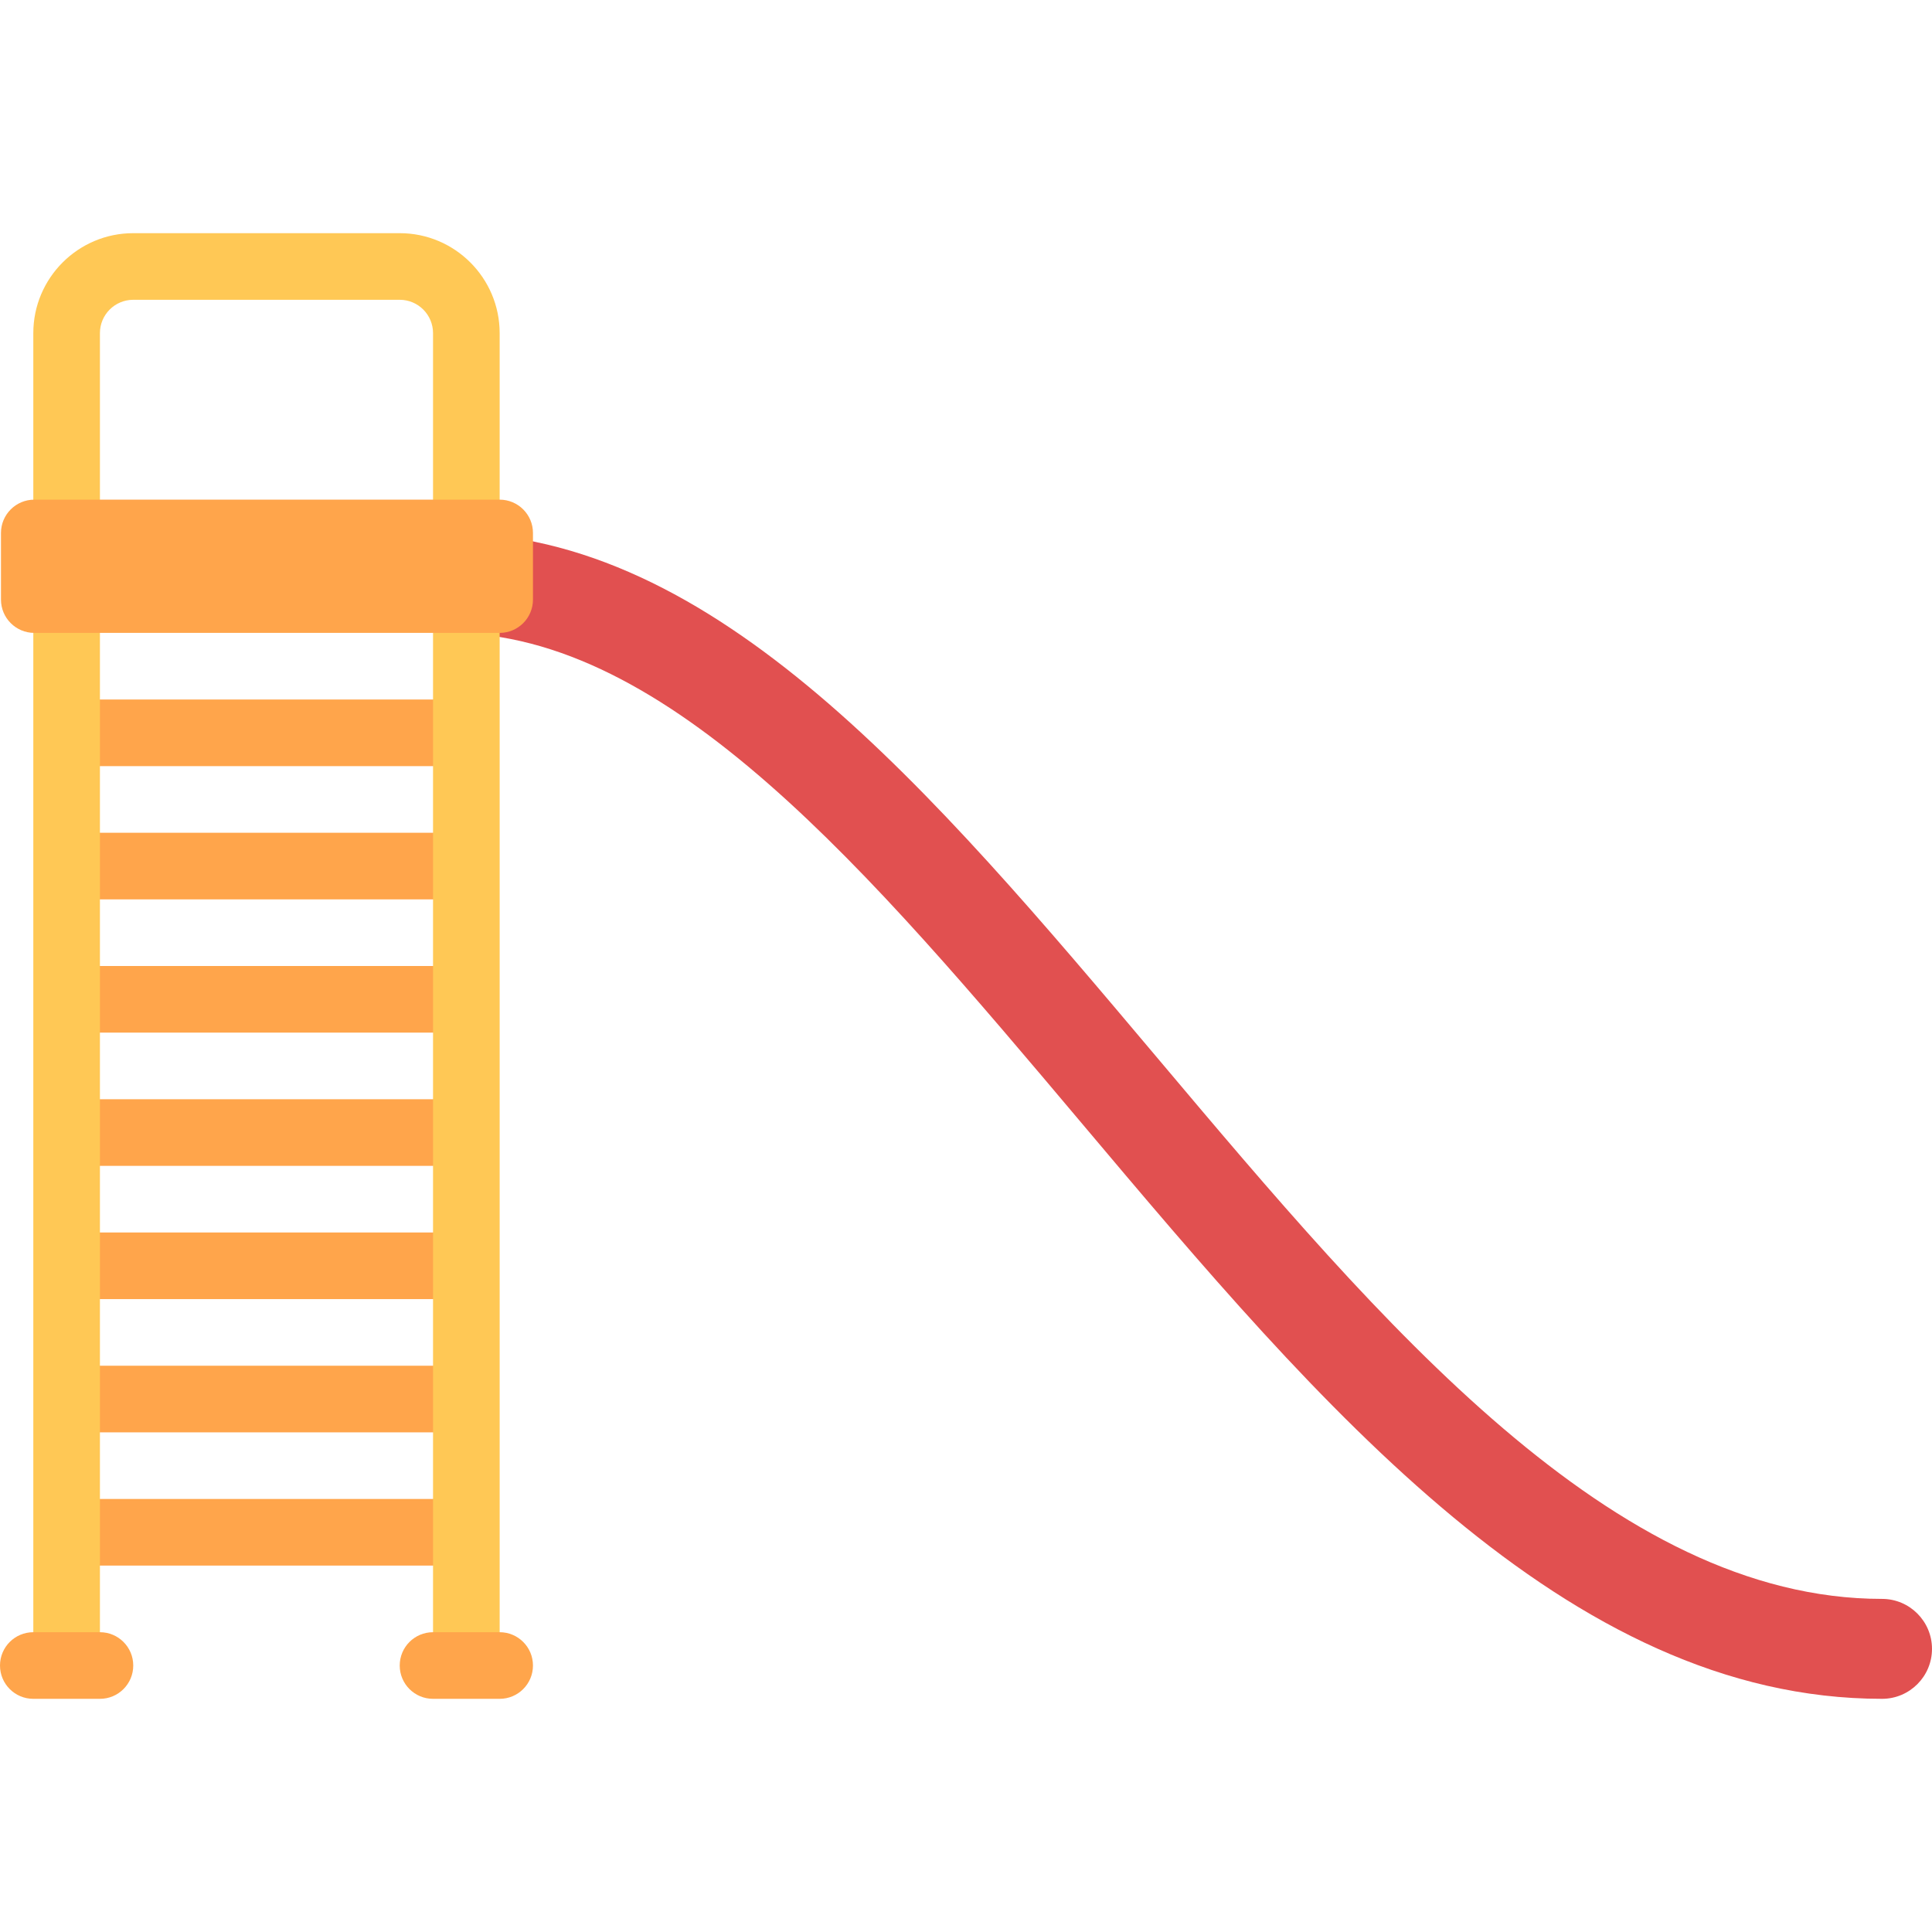<?xml version="1.0" encoding="iso-8859-1"?>
<!-- Generator: Adobe Illustrator 19.0.0, SVG Export Plug-In . SVG Version: 6.00 Build 0)  -->
<svg version="1.1" id="Layer_1" xmlns="http://www.w3.org/2000/svg" xmlns:xlink="http://www.w3.org/1999/xlink" x="0px" y="0px"
	 viewBox="0 0 512 512" style="enable-background:new 0 0 512 512;" xml:space="preserve">
<path style="fill:#E15050;" d="M498.759,423.724c-71.224,0-132.561-72.776-191.871-143.155
	C246.5,208.914,189.465,141.241,119.172,141.241v26.483c57.983,0,111.155,63.104,167.466,129.906
	c63.215,75.017,128.577,152.577,212.12,152.577c7.31,0,13.241-5.931,13.241-13.241S506.069,423.724,498.759,423.724z"/>
<g>
	<rect x="17.655" y="397.241" style="fill:#FFA54B;" width="106.185" height="17.655"/>
	<rect x="17.655" y="361.931" style="fill:#FFA54B;" width="106.185" height="17.655"/>
	<rect x="17.655" y="326.621" style="fill:#FFA54B;" width="106.185" height="17.655"/>
	<rect x="17.655" y="291.31" style="fill:#FFA54B;" width="106.185" height="17.655"/>
	<rect x="17.655" y="256" style="fill:#FFA54B;" width="106.185" height="17.655"/>
	<rect x="17.655" y="220.69" style="fill:#FFA54B;" width="106.185" height="17.655"/>
	<rect x="17.655" y="185.379" style="fill:#FFA54B;" width="106.185" height="17.655"/>
</g>
<path style="fill:#FFC855;" d="M132.414,441.379h-17.655V88.276c0-4.871-3.957-8.828-8.828-8.828H35.31
	c-4.871,0-8.828,3.957-8.828,8.828v353.103H8.828V88.276c0-14.603,11.88-26.483,26.483-26.483h70.621
	c14.603,0,26.483,11.88,26.483,26.483V441.379z"/>
<g>
	<path style="fill:#FFA54B;" d="M26.483,450.207H8.828c-4.879,0-8.828-3.948-8.828-8.828c0-4.879,3.948-8.828,8.828-8.828h17.655
		c4.879,0,8.828,3.948,8.828,8.828C35.31,446.259,31.362,450.207,26.483,450.207z"/>
	<path style="fill:#FFA54B;" d="M132.414,450.207h-17.655c-4.879,0-8.828-3.948-8.828-8.828c0-4.879,3.948-8.828,8.828-8.828h17.655
		c4.879,0,8.828,3.948,8.828,8.828C141.241,446.259,137.293,450.207,132.414,450.207z"/>
	<path style="fill:#FFA54B;" d="M132.414,167.724H9.086c-4.875,0-8.828-3.953-8.828-8.828v-17.655c0-4.875,3.953-8.828,8.828-8.828
		h123.328c4.875,0,8.828,3.953,8.828,8.828v17.655C141.241,163.772,137.289,167.724,132.414,167.724z"/>
</g>
<g>
</g>
<g>
</g>
<g>
</g>
<g>
</g>
<g>
</g>
<g>
</g>
<g>
</g>
<g>
</g>
<g>
</g>
<g>
</g>
<g>
</g>
<g>
</g>
<g>
</g>
<g>
</g>
<g>
</g>
</svg>
